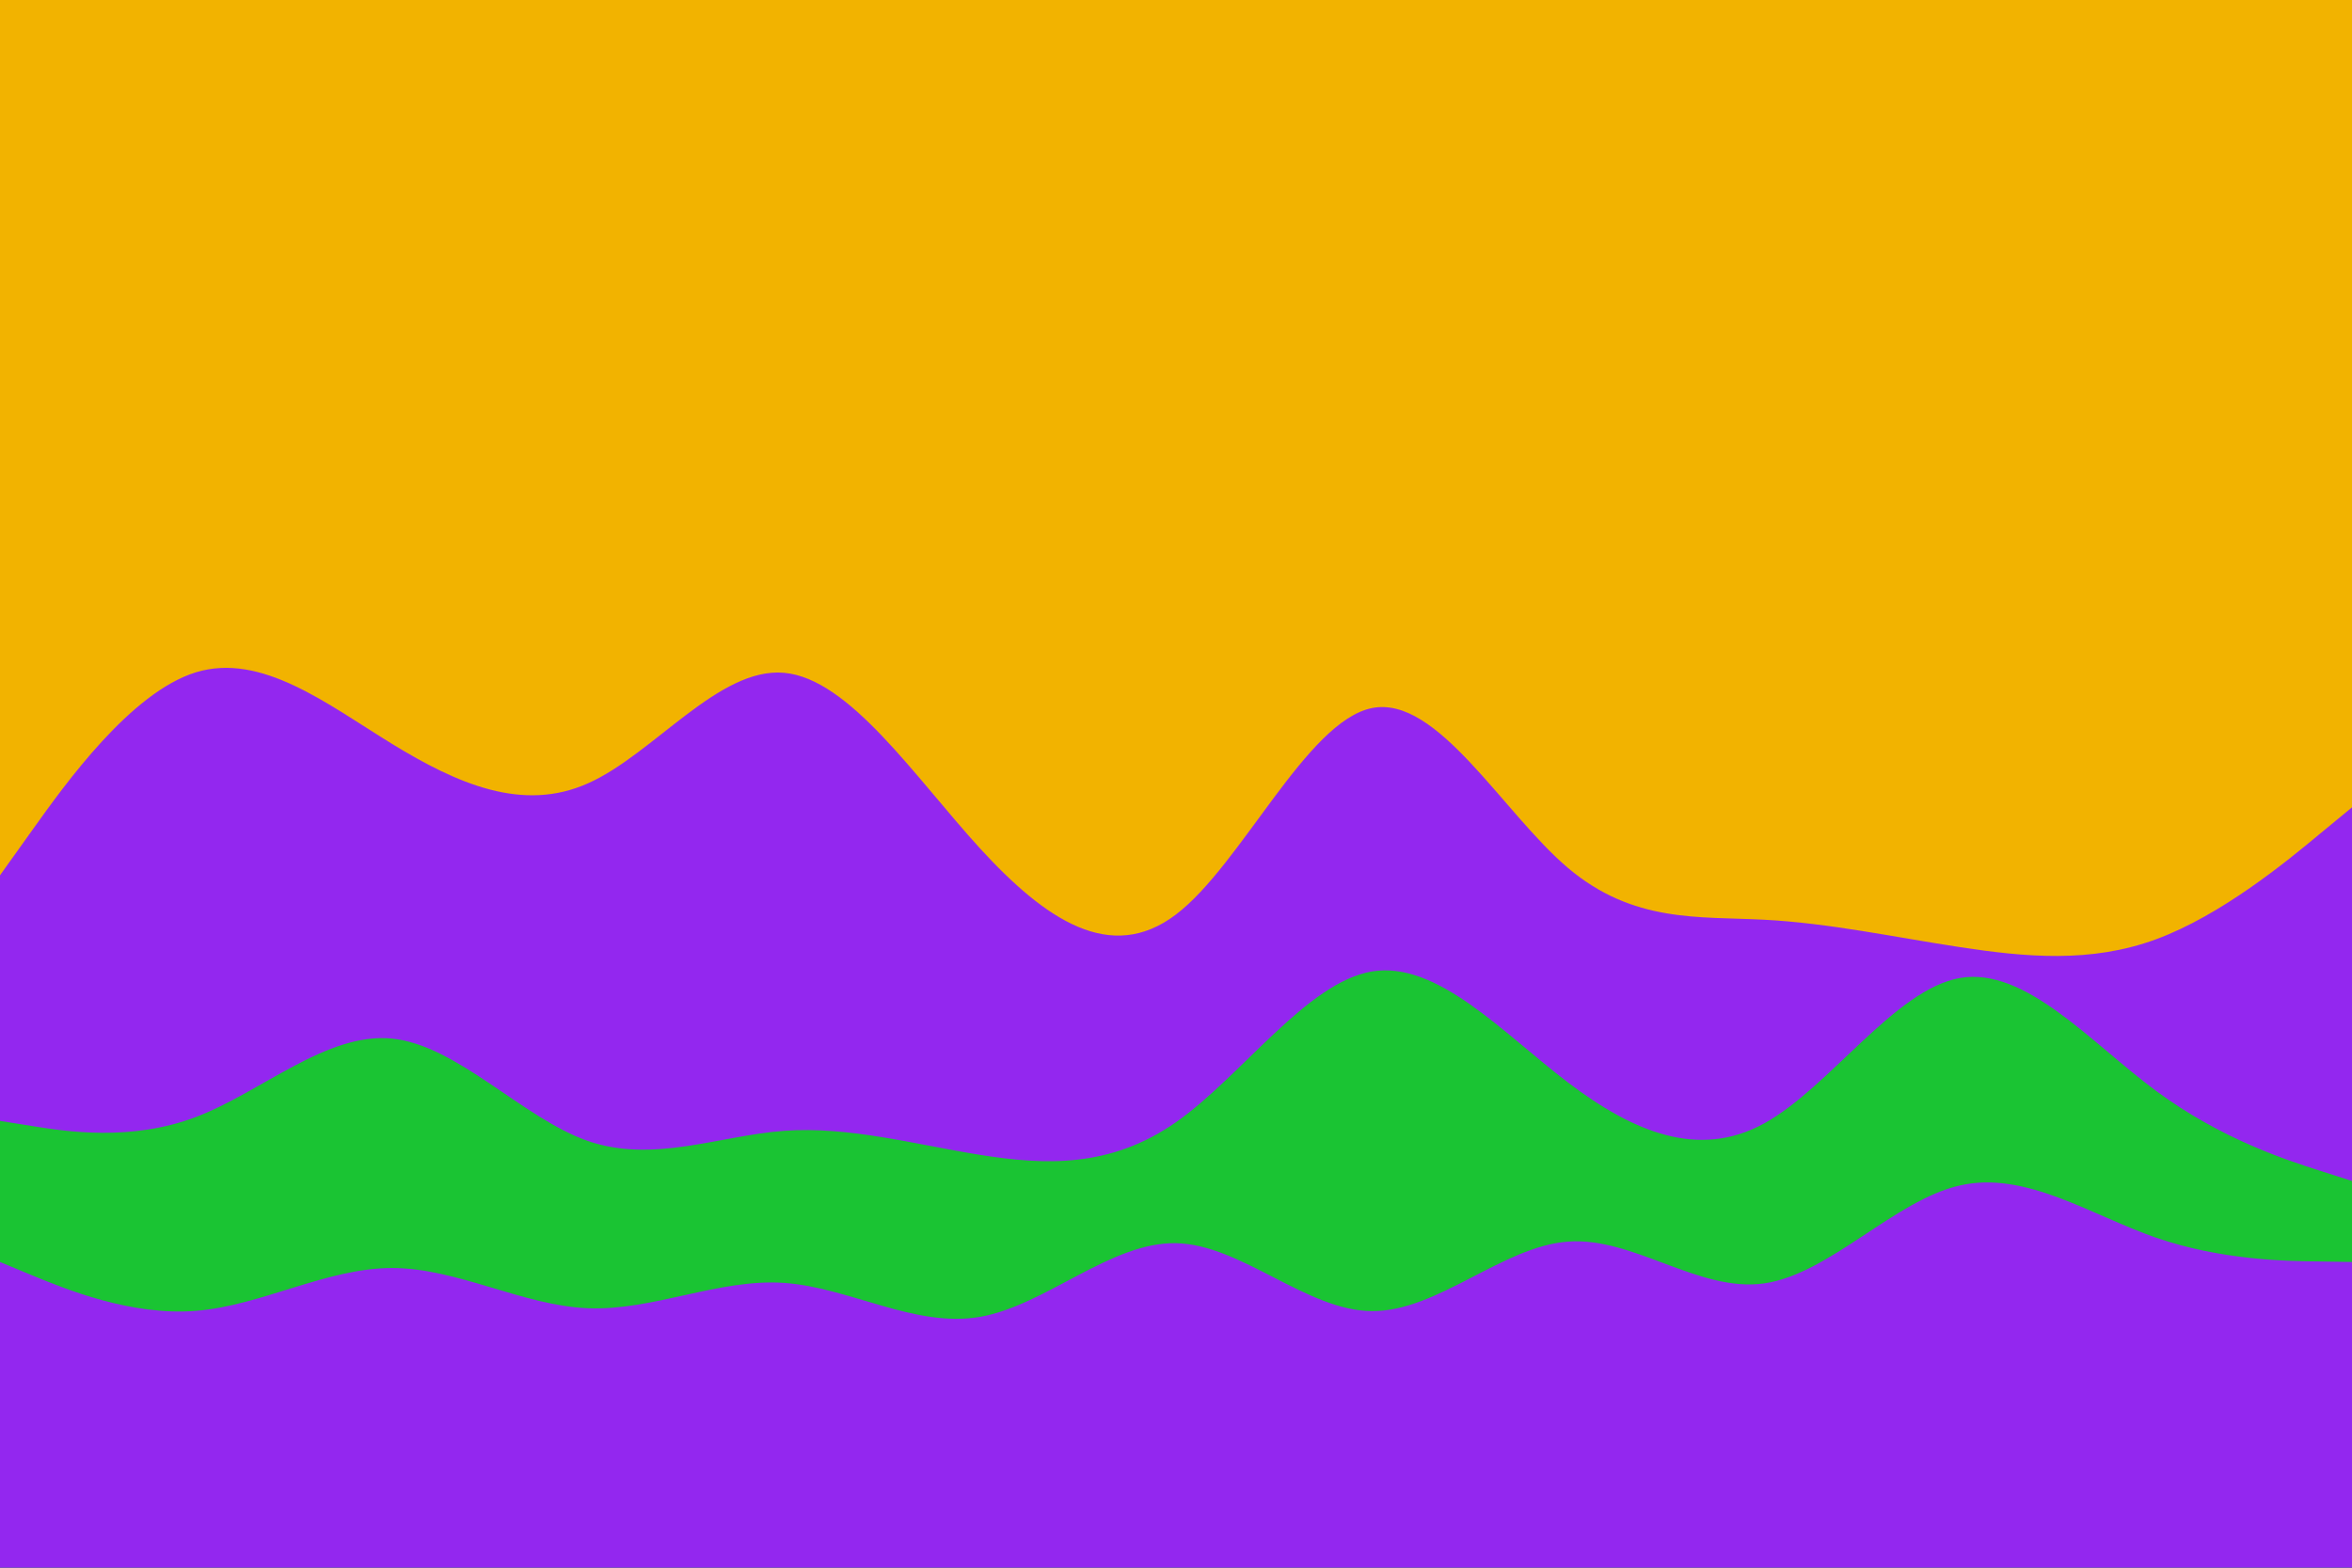 <svg id="visual" viewBox="0 0 900 600" width="900" height="600" xmlns="http://www.w3.org/2000/svg" xmlns:xlink="http://www.w3.org/1999/xlink" version="1.1"><rect x="0" y="0" width="900" height="600" fill="#f2b300"></rect><path d="M0 335L12.5 317.5C25 300 50 265 75 257.3C100 249.7 125 269.3 150 284.7C175 300 200 311 225 299.8C250 288.7 275 255.3 300 257.5C325 259.7 350 297.3 375 324.7C400 352 425 369 450 350C475 331 500 276 525 271C550 266 575 311 600 332.2C625 353.3 650 350.7 675 352C700 353.3 725 358.7 750 362.5C775 366.3 800 368.7 825 359.5C850 350.3 875 329.7 887.5 319.3L900 309L900 601L887.5 601C875 601 850 601 825 601C800 601 775 601 750 601C725 601 700 601 675 601C650 601 625 601 600 601C575 601 550 601 525 601C500 601 475 601 450 601C425 601 400 601 375 601C350 601 325 601 300 601C275 601 250 601 225 601C200 601 175 601 150 601C125 601 100 601 75 601C50 601 25 601 12.5 601L0 601Z" fill="#9327ef"></path><path d="M0 429L12.5 431C25 433 50 437 75 427.5C100 418 125 395 150 397.5C175 400 200 428 225 436.7C250 445.3 275 434.7 300 432.8C325 431 350 438 375 442C400 446 425 447 450 429.5C475 412 500 376 525 371.8C550 367.7 575 395.3 600 414.3C625 433.3 650 443.7 675 430C700 416.3 725 378.7 750 374.3C775 370 800 399 825 417.5C850 436 875 444 887.5 448L900 452L900 601L887.5 601C875 601 850 601 825 601C800 601 775 601 750 601C725 601 700 601 675 601C650 601 625 601 600 601C575 601 550 601 525 601C500 601 475 601 450 601C425 601 400 601 375 601C350 601 325 601 300 601C275 601 250 601 225 601C200 601 175 601 150 601C125 601 100 601 75 601C50 601 25 601 12.5 601L0 601Z" fill="#1ac433"></path><path d="M0 483L12.5 488.2C25 493.3 50 503.7 75 501.7C100 499.7 125 485.3 150 485.3C175 485.3 200 499.7 225 500.7C250 501.7 275 489.3 300 491C325 492.7 350 508.3 375 504C400 499.7 425 475.3 450 475.8C475 476.3 500 501.7 525 501.8C550 502 575 477 600 475.2C625 473.3 650 494.7 675 491.2C700 487.7 725 459.3 750 453.7C775 448 800 465 825 473.7C850 482.3 875 482.7 887.5 482.8L900 483L900 601L887.5 601C875 601 850 601 825 601C800 601 775 601 750 601C725 601 700 601 675 601C650 601 625 601 600 601C575 601 550 601 525 601C500 601 475 601 450 601C425 601 400 601 375 601C350 601 325 601 300 601C275 601 250 601 225 601C200 601 175 601 150 601C125 601 100 601 75 601C50 601 25 601 12.5 601L0 601Z" fill="#9327ef"></path></svg>
